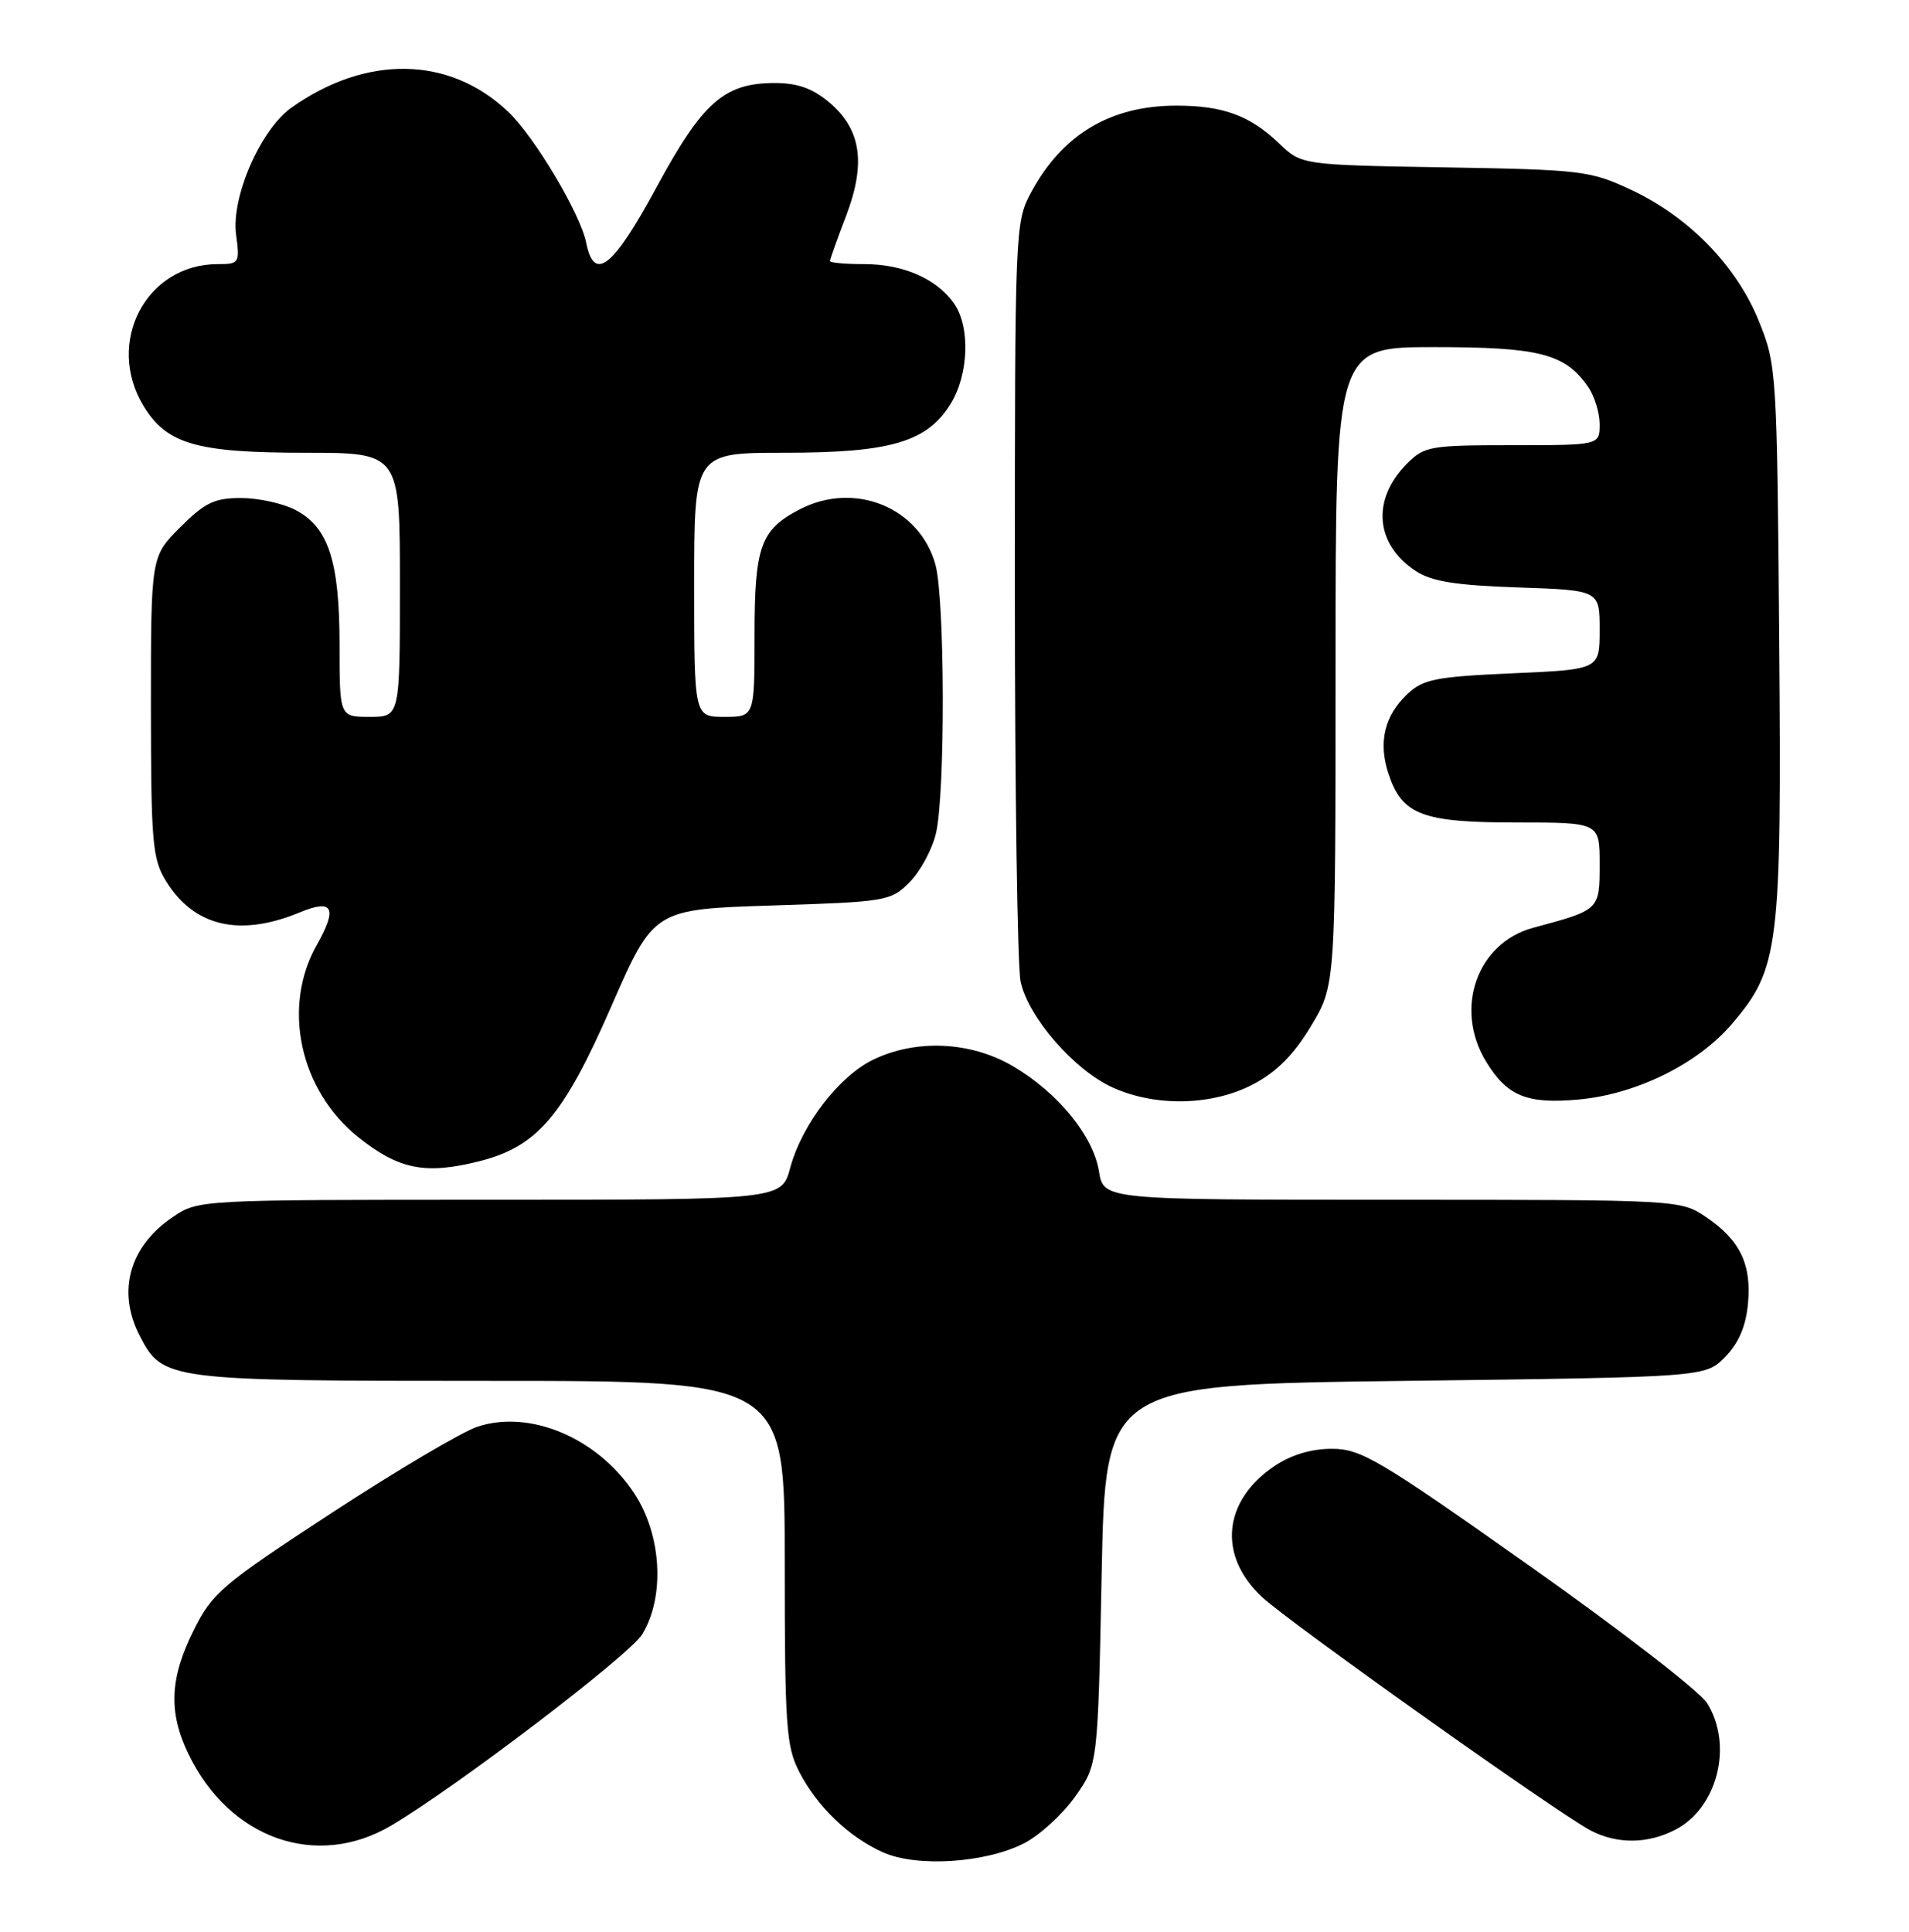 <?xml version="1.0" encoding="UTF-8" standalone="no"?>
<!DOCTYPE svg PUBLIC "-//W3C//DTD SVG 1.1//EN" "http://www.w3.org/Graphics/SVG/1.1/DTD/svg11.dtd" >
<svg xmlns="http://www.w3.org/2000/svg" xmlns:xlink="http://www.w3.org/1999/xlink" version="1.1" viewBox="0 0 253 256">
 <g >
 <path fill="currentColor"
d=" M 135.76 244.26 C 137.82 243.19 140.85 240.41 142.50 238.08 C 145.50 233.83 145.50 233.83 146.00 208.67 C 146.50 183.50 146.50 183.50 186.23 183.00 C 225.96 182.50 225.96 182.50 228.59 179.87 C 230.39 178.06 231.35 175.86 231.65 172.87 C 232.17 167.57 230.62 164.34 226.09 161.28 C 222.71 159.01 222.61 159.00 184.48 159.00 C 146.26 159.00 146.26 159.00 145.65 155.25 C 144.89 150.52 140.20 144.79 134.22 141.28 C 128.65 138.02 121.43 137.68 115.75 140.42 C 111.20 142.61 106.29 149.00 104.73 154.75 C 103.59 159.00 103.59 159.00 64.94 159.00 C 26.37 159.00 26.29 159.00 22.91 161.28 C 17.14 165.17 15.47 171.15 18.52 177.03 C 21.57 182.93 22.10 183.00 64.95 183.00 C 104.00 183.00 104.00 183.00 104.00 207.04 C 104.00 228.73 104.19 231.44 105.91 234.79 C 108.29 239.41 112.44 243.41 117.00 245.47 C 121.48 247.49 130.64 246.90 135.76 244.26 Z  M 51.83 241.94 C 60.41 236.88 83.43 219.35 85.11 216.59 C 88.16 211.59 87.69 203.38 84.04 197.88 C 79.20 190.56 70.25 186.77 63.28 189.07 C 61.23 189.75 52.53 194.90 43.94 200.51 C 29.38 210.03 28.14 211.08 25.66 216.06 C 22.49 222.42 22.30 226.93 24.99 232.48 C 30.42 243.70 41.95 247.76 51.83 241.94 Z  M 222.03 242.48 C 227.63 239.59 229.72 231.27 226.24 225.70 C 225.29 224.17 214.66 215.95 202.62 207.45 C 182.74 193.40 180.36 192.00 176.52 192.00 C 173.78 192.00 171.11 192.80 168.90 194.29 C 162.06 198.89 161.37 206.16 167.26 211.65 C 170.86 215.01 206.55 240.36 210.80 242.58 C 214.31 244.41 218.37 244.38 222.03 242.48 Z  M 63.52 153.89 C 71.20 151.96 74.68 147.88 80.99 133.43 C 86.64 120.50 86.64 120.50 102.30 120.00 C 117.51 119.51 118.04 119.43 120.55 116.91 C 121.97 115.48 123.55 112.56 124.05 110.41 C 125.29 105.06 125.23 79.36 123.97 74.81 C 121.86 67.24 113.28 63.74 106.01 67.49 C 100.79 70.19 100.00 72.40 100.00 84.22 C 100.00 95.00 100.00 95.00 96.00 95.00 C 92.00 95.00 92.00 95.00 92.00 77.50 C 92.00 60.00 92.00 60.00 103.98 60.00 C 118.02 60.00 122.86 58.58 125.98 53.53 C 128.39 49.63 128.61 43.32 126.44 40.22 C 124.15 36.95 119.71 35.00 114.55 35.00 C 112.05 35.00 110.00 34.82 110.00 34.59 C 110.00 34.36 110.95 31.68 112.12 28.64 C 114.80 21.64 114.13 17.13 109.89 13.56 C 107.69 11.71 105.70 11.00 102.67 11.00 C 95.97 11.01 93.12 13.53 87.00 24.83 C 81.22 35.50 78.74 37.45 77.68 32.15 C 76.91 28.31 70.85 18.14 67.34 14.80 C 59.57 7.42 48.56 7.22 38.62 14.27 C 34.52 17.19 30.62 26.13 31.29 31.10 C 31.79 34.87 31.71 35.00 28.86 35.00 C 19.35 35.00 13.91 45.41 19.03 53.81 C 22.10 58.86 26.05 60.00 40.47 60.00 C 53.00 60.00 53.00 60.00 53.00 77.50 C 53.00 95.00 53.00 95.00 49.00 95.00 C 45.00 95.00 45.00 95.00 45.00 85.47 C 45.00 74.34 43.52 69.84 39.13 67.57 C 37.46 66.70 34.22 66.00 31.93 66.00 C 28.42 66.00 27.15 66.61 23.88 69.88 C 20.00 73.76 20.00 73.76 20.00 93.63 C 20.01 111.57 20.20 113.81 21.96 116.70 C 25.67 122.78 31.74 124.22 39.71 120.92 C 44.14 119.08 44.77 120.29 41.97 125.26 C 37.34 133.47 39.73 144.50 47.49 150.71 C 52.85 154.99 56.37 155.69 63.52 153.89 Z  M 166.09 143.69 C 169.19 142.06 171.47 139.77 173.75 135.98 C 177.00 130.59 177.00 130.59 177.00 88.29 C 177.00 46.00 177.00 46.00 190.05 46.00 C 203.99 46.00 207.40 46.87 210.44 51.22 C 211.30 52.44 212.00 54.69 212.00 56.22 C 212.00 59.00 212.00 59.00 200.45 59.00 C 189.58 59.00 188.77 59.14 186.50 61.41 C 181.74 66.17 182.22 72.13 187.65 75.69 C 189.74 77.06 192.94 77.57 201.19 77.85 C 212.00 78.22 212.00 78.22 212.00 83.47 C 212.00 88.72 212.00 88.72 200.45 89.23 C 190.29 89.68 188.62 90.01 186.54 91.96 C 183.48 94.84 182.64 98.37 184.01 102.52 C 185.81 107.99 188.45 109.00 200.96 109.00 C 212.00 109.00 212.00 109.00 212.00 114.52 C 212.00 120.61 212.02 120.58 203.20 122.95 C 195.74 124.96 192.67 133.67 196.95 140.69 C 199.74 145.26 202.36 146.34 209.22 145.71 C 216.84 145.02 224.98 141.01 229.51 135.72 C 235.80 128.37 236.13 125.68 235.80 84.83 C 235.51 49.23 235.45 48.38 233.12 42.59 C 230.17 35.26 223.84 28.75 216.20 25.17 C 210.75 22.62 209.66 22.49 191.50 22.18 C 172.50 21.86 172.50 21.86 169.50 18.99 C 165.65 15.31 162.09 14.00 155.90 14.00 C 147.18 14.00 140.78 17.82 136.65 25.50 C 134.53 29.44 134.50 30.26 134.50 78.00 C 134.50 104.67 134.84 128.11 135.26 130.09 C 136.27 134.80 142.35 141.80 147.44 144.11 C 153.16 146.71 160.66 146.54 166.09 143.69 Z "/>
</g>
</svg>